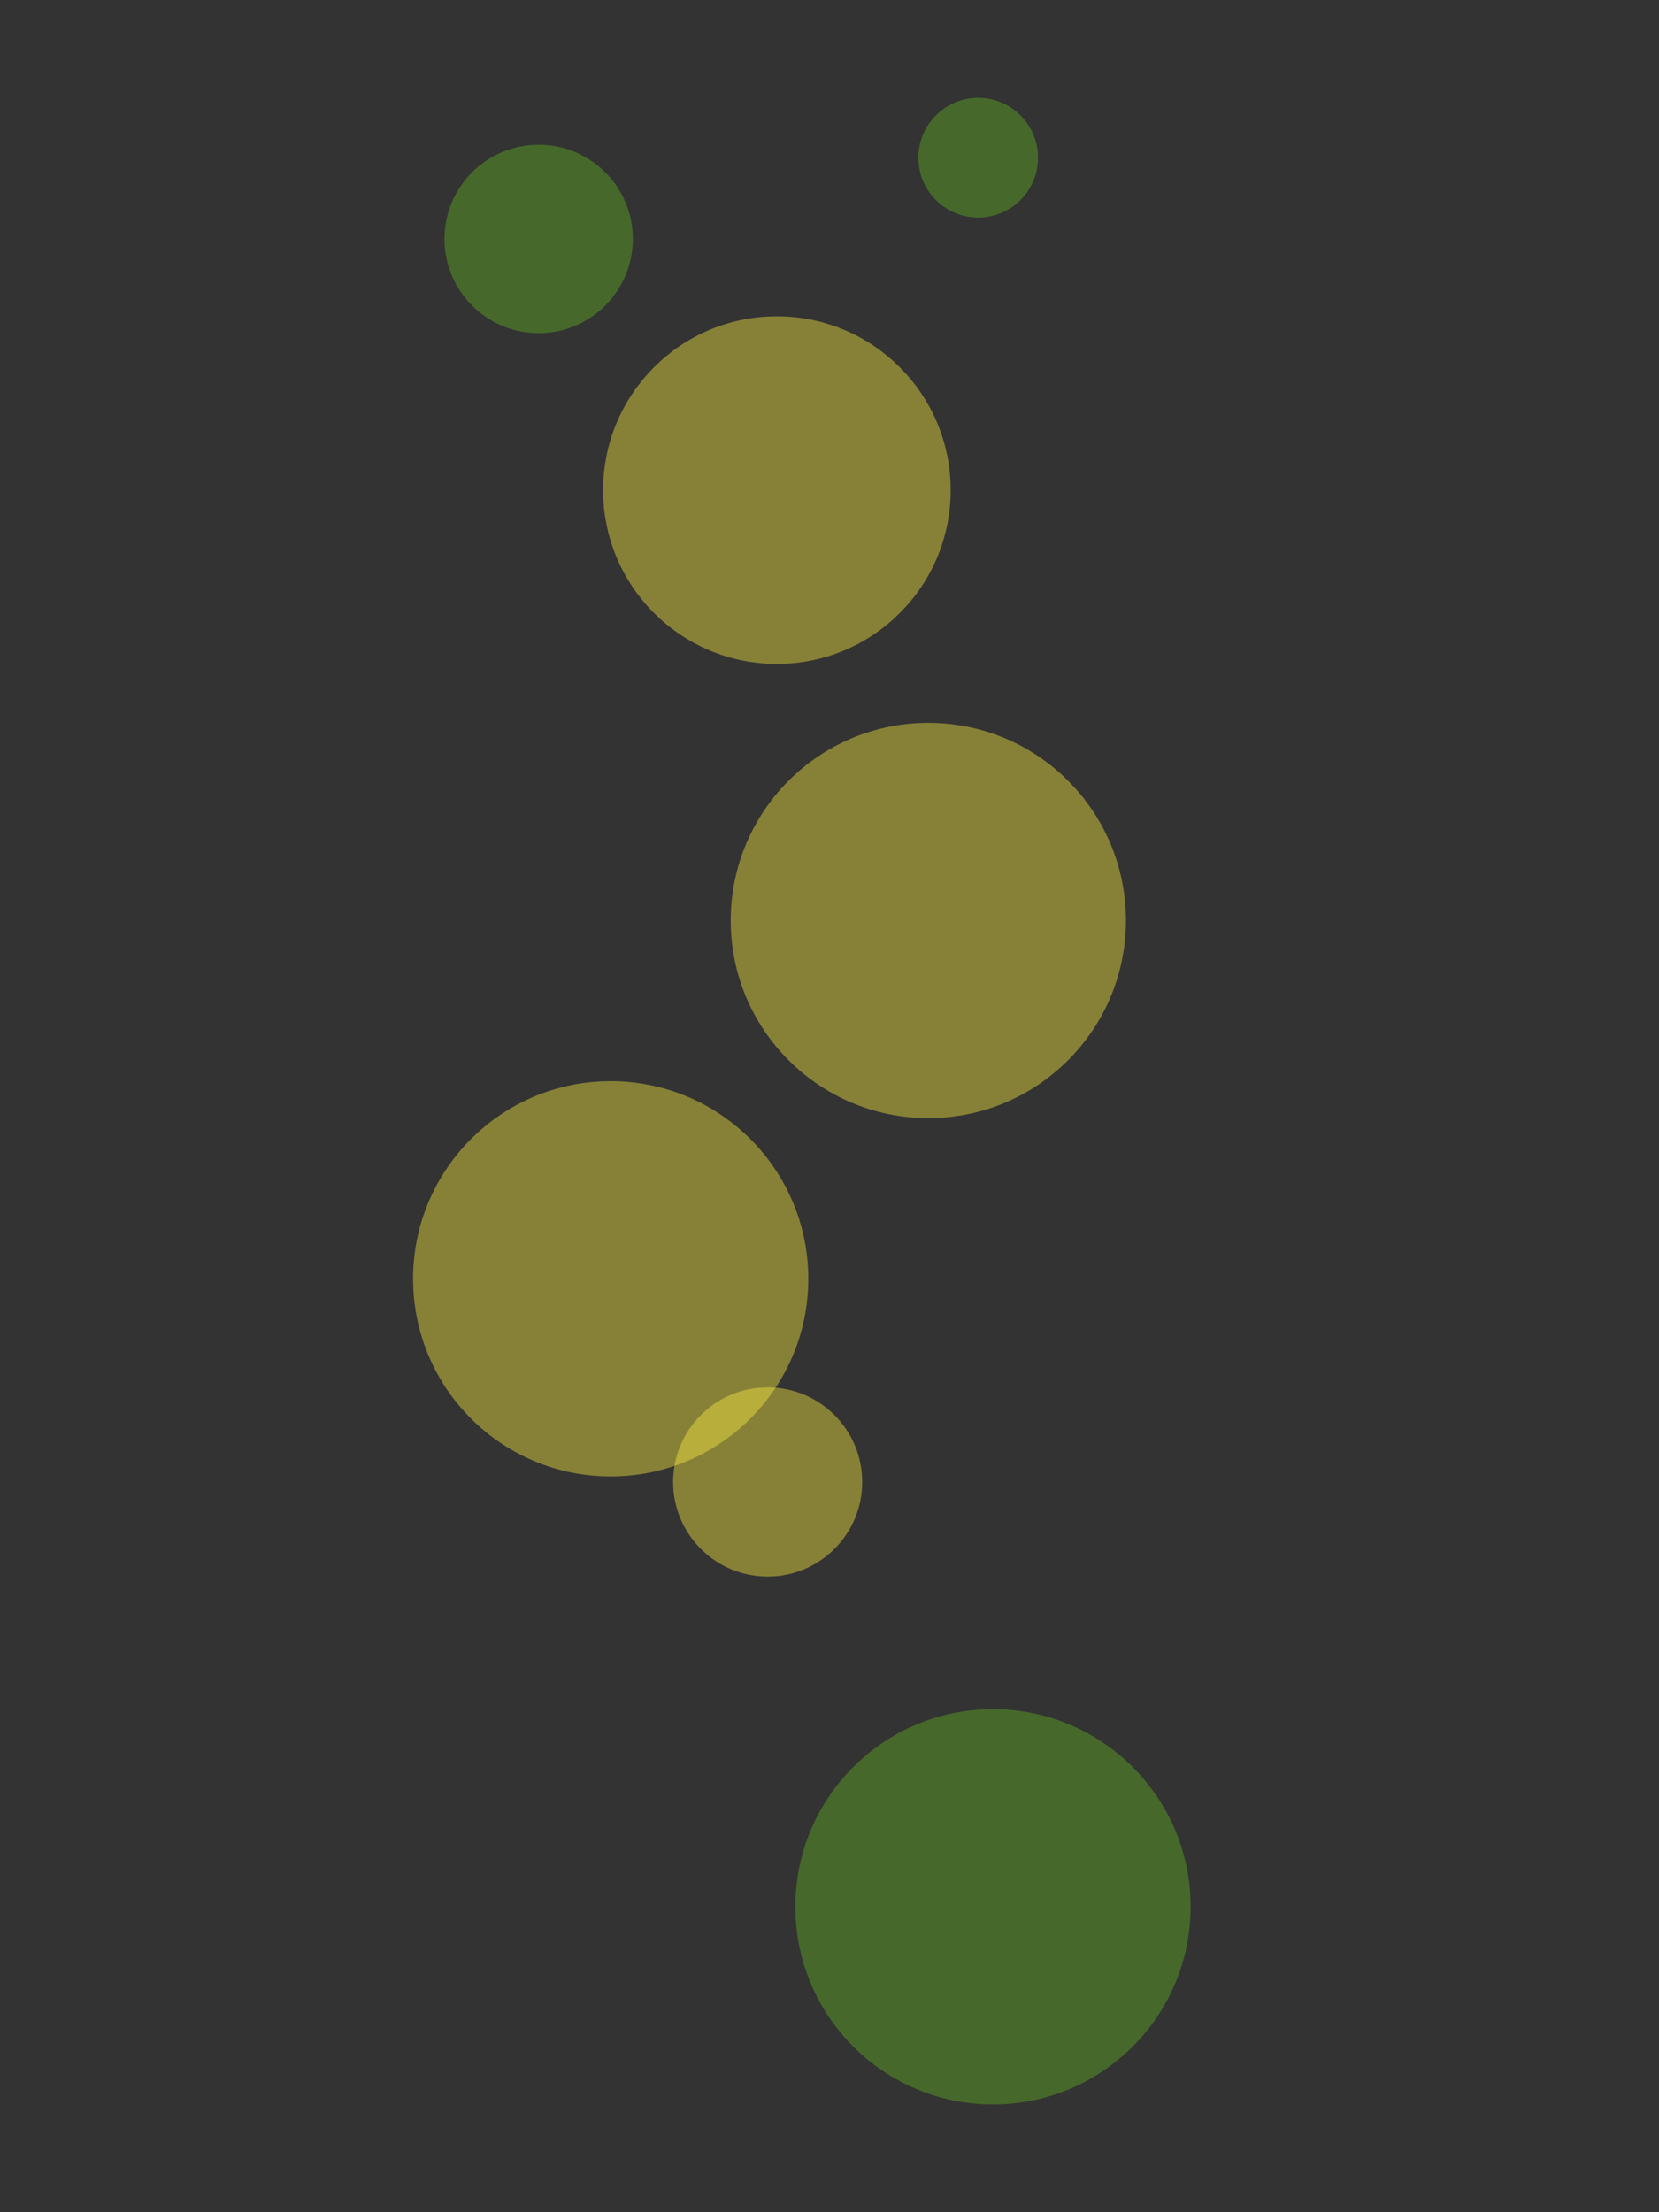 <?xml version="1.0" encoding="UTF-8"?>
<svg width="600" height="800" version="1.1" viewBox="0 0 159 212" xmlns="http://www.w3.org/2000/svg" xmlns:cc="http://creativecommons.org/ns#" xmlns:dc="http://purl.org/dc/elements/1.1/" xmlns:rdf="http://www.w3.org/1999/02/22-rdf-syntax-ns#">
 <rect x="0" y="0" width="159" height="212" fill="#333333" stroke="none"/>
 <g fill="none" stroke-linecap="round" stroke-linejoin="round">
  <circle r="0" stroke="#c53822" stroke-width="2.26" style="paint-order:stroke markers fill"/>
  <g stroke="#924019">
   <circle r="0" stroke-width="1.29" style="paint-order:stroke markers fill"/>
   <circle transform="scale(1,-1)" r="0" stroke-width="3.6" style="paint-order:stroke markers fill"/>
   <circle transform="scale(1,-1)" r="0" stroke-width="3.6" style="paint-order:stroke markers fill"/>
  </g>
  <circle transform="scale(1,-1)" r="0" stroke="#4d4320" stroke-width="4.38" style="paint-order:stroke markers fill"/>
  <circle transform="scale(1,-1)" r="0" stroke="#4d4320" stroke-width="3.52" style="paint-order:stroke markers fill"/>
 </g>
 <g transform="matrix(1.77 0 0 1.77 -59 -81)">
  <g fill="#72e11c" fill-opacity=".314">
   <circle cx="86.3" cy="54.3" r="3.24" stroke-width=".342" style="paint-order:stroke markers fill"/>
   <circle cx="62.5" cy="58.7" r="5.1" stroke-width=".537" style="paint-order:stroke markers fill"/>
   <circle cx="87.1" cy="149" r="10.7" stroke-width="1.13" style="paint-order:stroke markers fill"/>
  </g>
  <g fill="#fcef40" fill-opacity=".416">
   <circle cx="66.4" cy="115" r="10.7" stroke-width="1.13" style="paint-order:stroke markers fill"/>
   <circle cx="83.6" cy="95.6" r="10.7" stroke-width="1.13" style="paint-order:stroke markers fill"/>
   <circle cx="75.4" cy="72.3" r="9.41" stroke-width=".992" style="paint-order:stroke markers fill"/>
   <circle cx="74.9" cy="126" r="5.12" stroke-width=".54" style="paint-order:stroke markers fill"/>
  </g>
 </g>
</svg>
